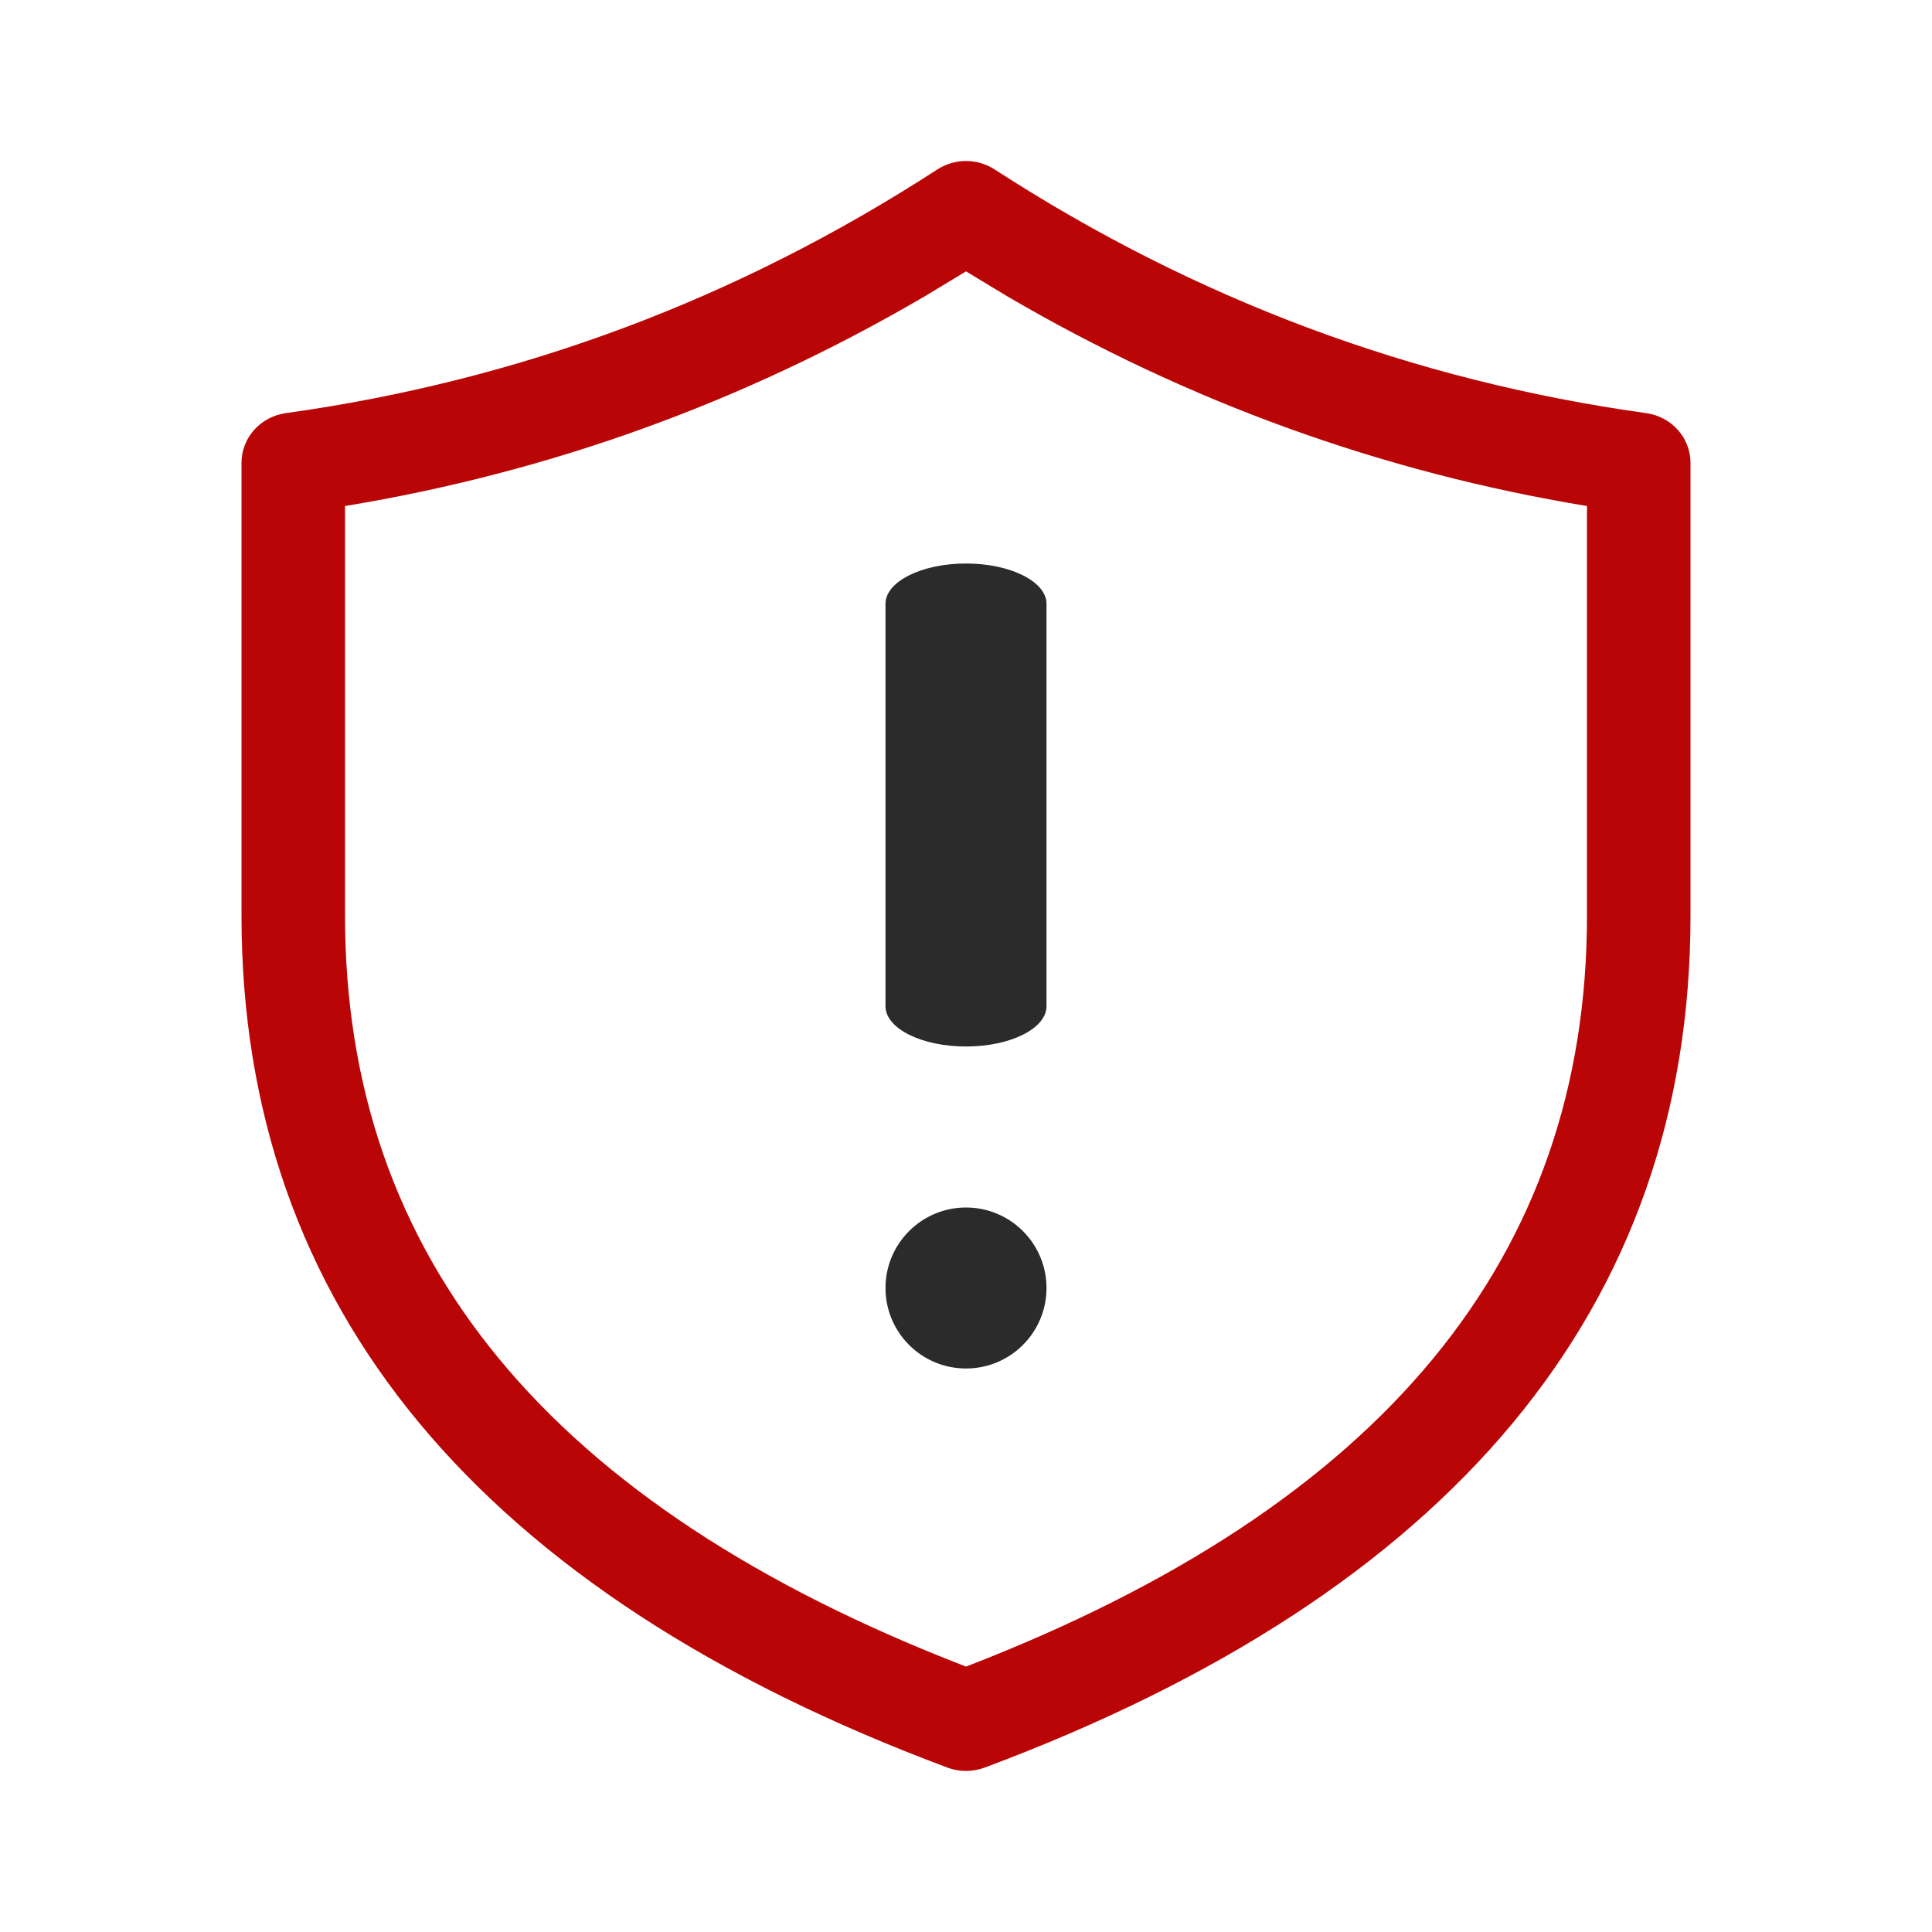 <?xml version="1.0" encoding="utf-8"?>
<svg fill="none" height="24px" viewBox="0 0 24 24" width="24px" xmlns="http://www.w3.org/2000/svg" xmlns:bx="https://boxy-svg.com">
  <path d="M 12 7 C 12.552 7 13 7.225 13 7.5 L 13 12.5 C 13 12.776 12.552 13 12 13 C 11.448 13 11 12.776 11 12.5 L 11 7.5 C 11 7.225 11.448 7 12 7 Z" style="fill: rgb(43, 43, 43);" bx:origin="0 0"/>
  <path d="M 12 17 C 12.552 17 13 16.553 13 16 C 13 15.448 12.552 15 12 15 C 11.448 15 11 15.448 11 16 C 11 16.553 11.448 17 12 17 Z" style="fill: rgb(43, 43, 43);" bx:origin="0 0"/>
  <path d="M 11.644 2.105 C 11.861 1.965 12.14 1.965 12.356 2.105 C 14.849 3.72 17.544 4.727 20.448 5.132 C 20.765 5.175 21 5.439 21 5.75 L 21 11.375 C 21 16.239 18.035 19.789 12.231 21.958 C 12.082 22.013 11.918 22.013 11.77 21.958 C 5.966 19.789 3 16.239 3 11.375 L 3 5.75 C 3 5.439 3.235 5.175 3.552 5.132 C 6.456 4.727 9.152 3.72 11.644 2.105 Z M 11.484 3.683 C 9.24 4.995 6.839 5.865 4.286 6.286 L 4.286 11.375 C 4.286 15.615 6.816 18.702 12 20.703 C 17.184 18.702 19.714 15.615 19.714 11.375 L 19.714 6.286 C 17.162 5.865 14.76 4.995 12.516 3.683 L 12 3.371 L 11.484 3.683 Z" style="fill: rgb(185, 5, 5);" bx:origin="0 0"/>
</svg>
